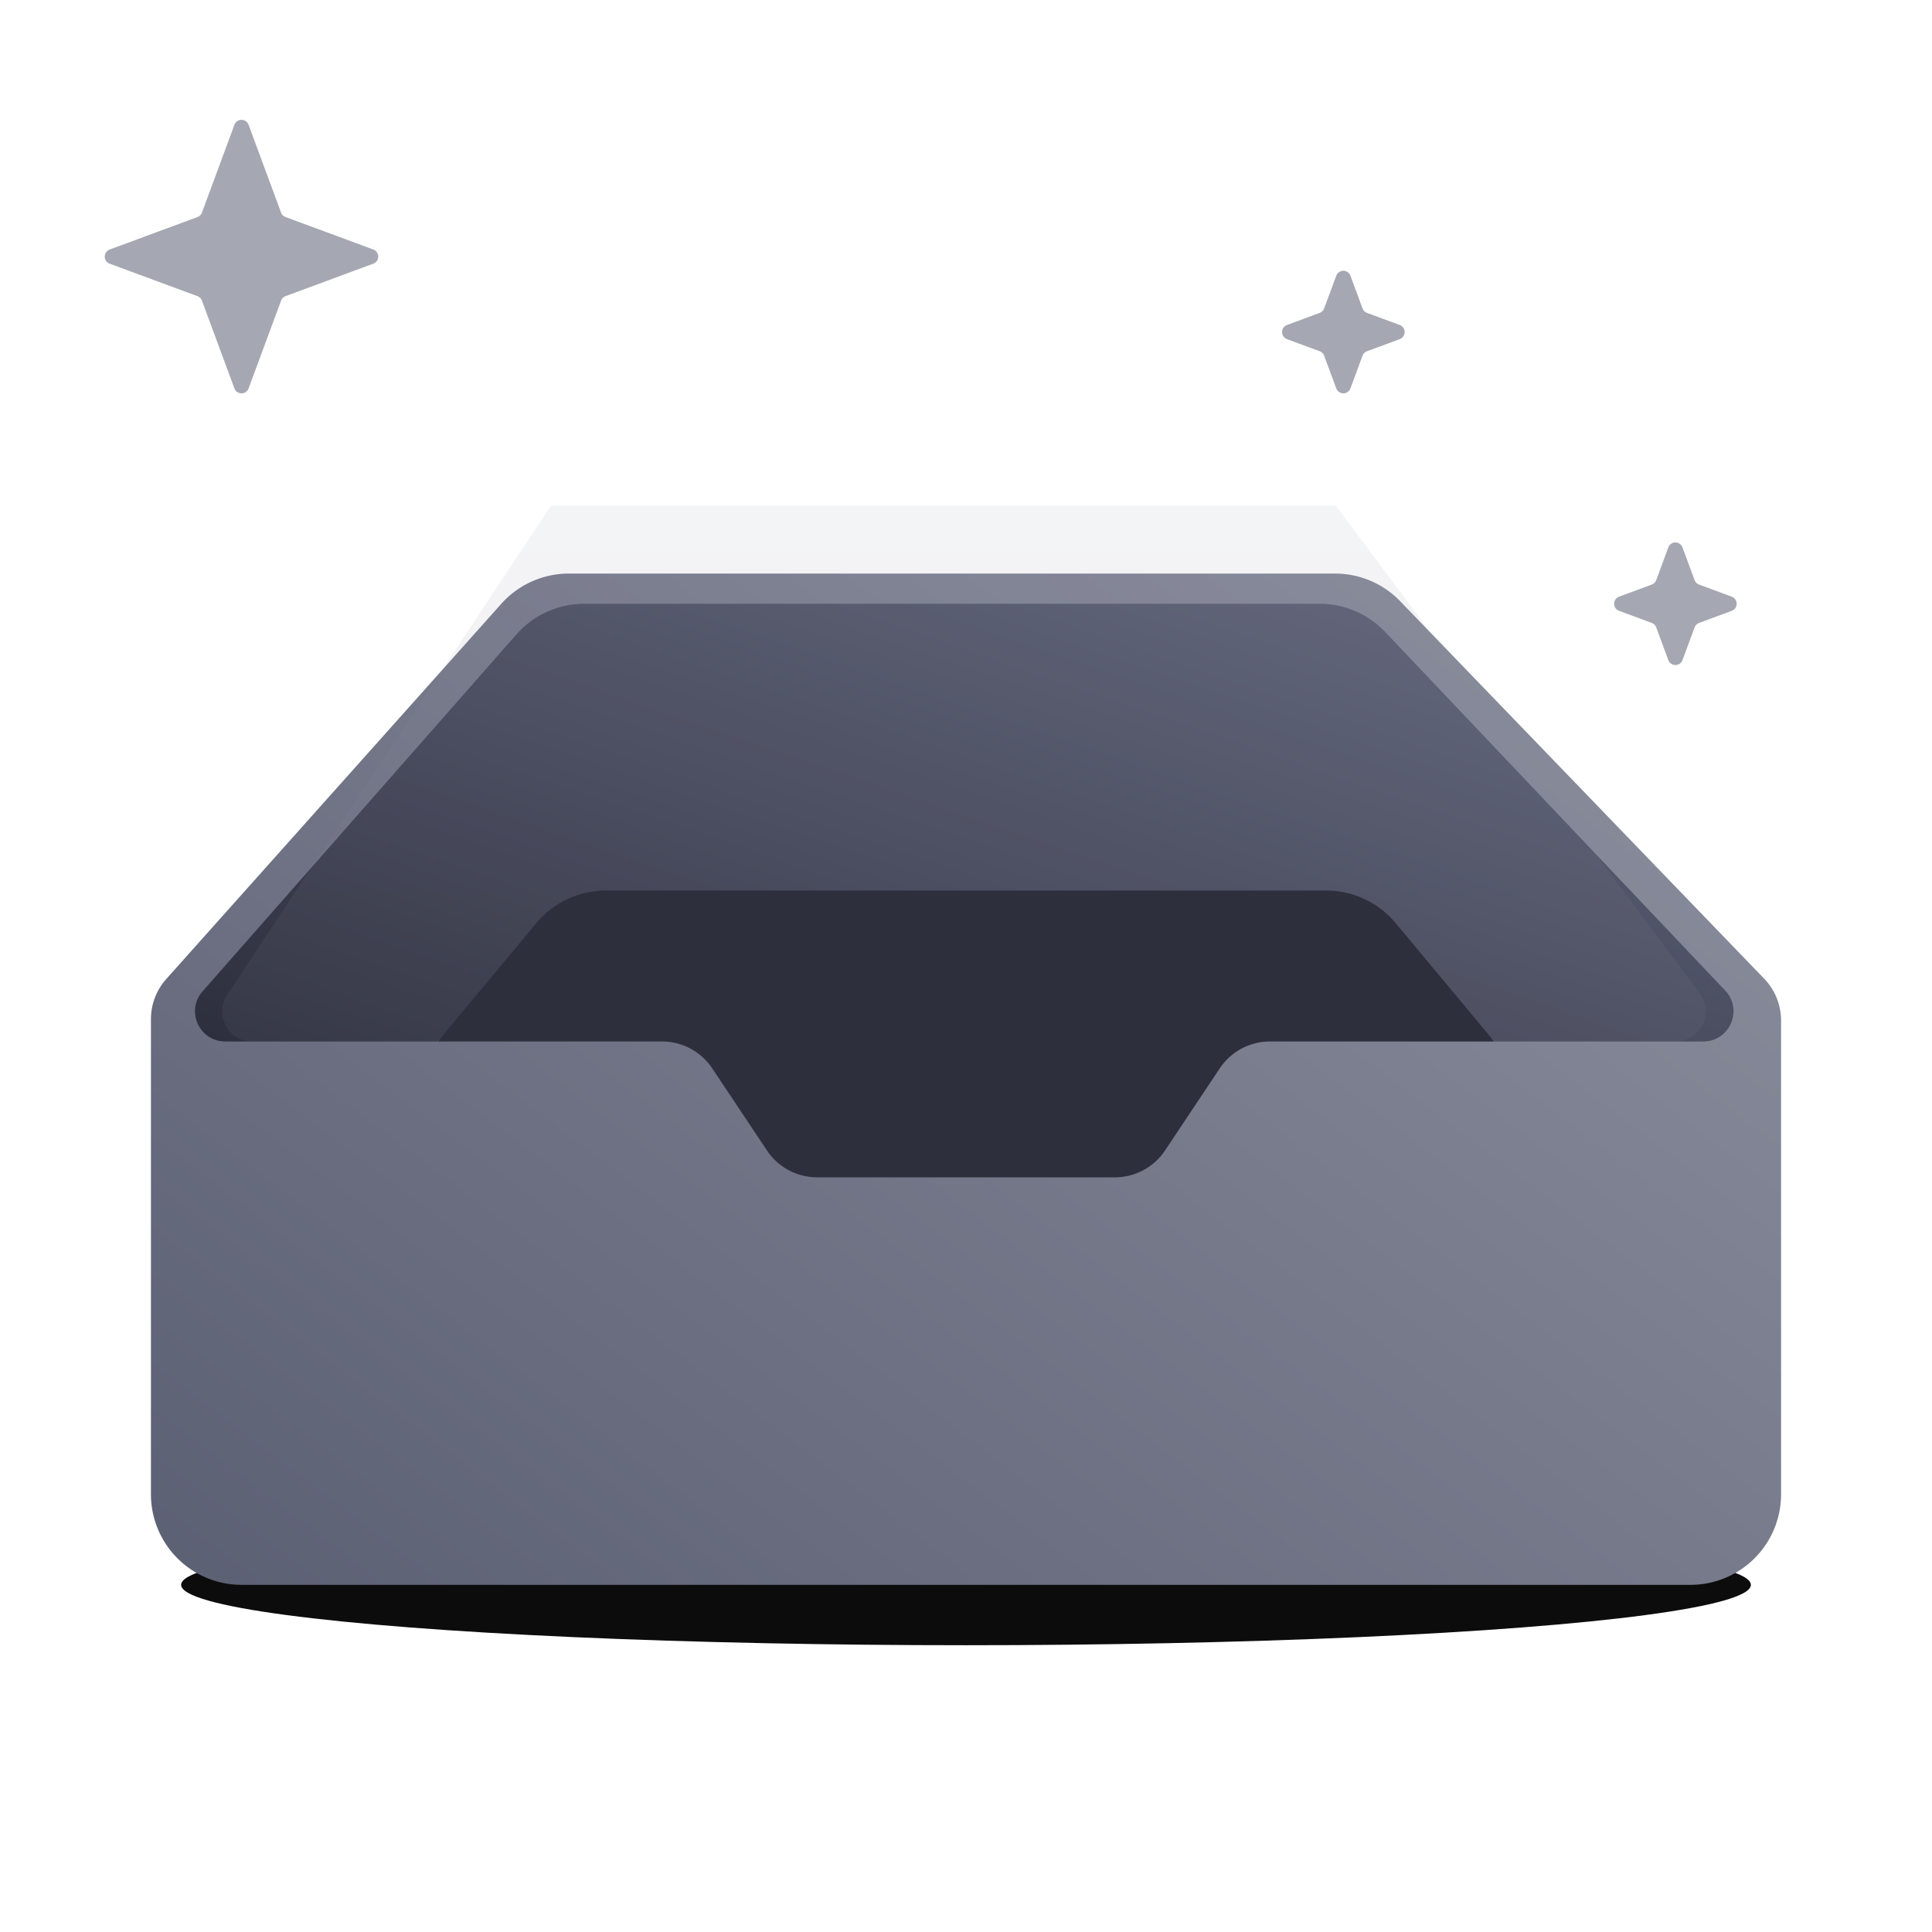 <svg xmlns="http://www.w3.org/2000/svg" width="128" height="128" fill="none" viewBox="0 0 128 128">
    <g clip-path="url(#a)">
        <g filter="url(#b)">
            <ellipse cx="64" cy="105" fill="#000" fill-opacity=".95" rx="52" ry="4" />
        </g>
        <path
            fill="url(#c)"
            d="M34.21 41.004 11.509 66.43A2 2 0 0 0 11 67.763V79h106V67.807c0-.518-.201-1.015-.56-1.388L91.77 40.835A6 6 0 0 0 87.45 39H38.687a6 6 0 0 0-4.475 2.004Z"
        />
        <path
            fill="#D9D7DF"
            d="M35.552 61.923 29 69h14v9h42v-9h14l-6.552-7.076A6 6 0 0 0 88.045 60h-48.09a6 6 0 0 0-4.403 1.923Z"
        />
        <path
            fill="#232533"
            d="M35.534 61.159 29 69v12h70V69l-6.534-7.841A6 6 0 0 0 87.856 59H40.144a6 6 0 0 0-4.61 2.159Z"
        />
        <path
            fill="url(#d)"
            fill-rule="evenodd"
            d="M10 67.526V99a6 6 0 0 0 6 6h96a6 6 0 0 0 6-6V67.614a4 4 0 0 0-1.121-2.776l-24.11-25.003A6 6 0 0 0 88.452 38H37.686a6 6 0 0 0-4.475 2.004L11.016 64.862A4 4 0 0 0 10 67.526Zm37.188 3.255A4 4 0 0 0 43.858 69H14.922c-1.72 0-2.638-2.028-1.502-3.32l20.788-23.642A6 6 0 0 1 38.714 40H87.42a6 6 0 0 1 4.354 1.871l22.523 23.753c1.209 1.274.306 3.376-1.451 3.376H84.141a4 4 0 0 0-3.329 1.781l-3.624 5.438A4 4 0 0 1 73.859 78H54.141a4 4 0 0 1-3.328-1.781l-3.626-5.438Z"
            clip-rule="evenodd"
        />
        <g filter="url(#e)">
            <path
                fill="url(#f)"
                fill-opacity=".1"
                d="M36.5 33.5h52l24.114 32.304c.985 1.319.043 3.196-1.603 3.196h-26.87a4 4 0 0 0-3.329 1.781l-3.624 5.438A4 4 0 0 1 73.859 78H54.141a4 4 0 0 1-3.328-1.781l-3.626-5.438A4 4 0 0 0 43.86 69H16.722c-1.594 0-2.547-1.774-1.667-3.104L36.5 33.5Z"
            />
        </g>
        <path
            fill="#4D5166"
            d="M110.531 36.267a.5.5 0 0 1 .938 0l.802 2.167c.05.137.158.245.295.295l2.167.802a.5.5 0 0 1 0 .938l-2.167.802a.497.497 0 0 0-.295.295l-.802 2.167a.5.5 0 0 1-.938 0l-.802-2.167a.497.497 0 0 0-.295-.295l-2.167-.802a.5.5 0 0 1 0-.938l2.167-.802a.497.497 0 0 0 .295-.295l.802-2.167Zm-22-18a.5.5 0 0 1 .938 0l.802 2.167a.5.5 0 0 0 .295.295l2.167.802a.5.5 0 0 1 0 .938l-2.167.802a.5.5 0 0 0-.295.295l-.802 2.167a.5.5 0 0 1-.938 0l-.802-2.167a.5.5 0 0 0-.295-.295l-2.167-.802a.5.5 0 0 1 0-.938l2.167-.802a.5.5 0 0 0 .295-.295l.802-2.167Zm-73-10a.5.5 0 0 1 .938 0l2.152 5.817a.5.5 0 0 0 .296.295l5.816 2.152a.5.5 0 0 1 0 .938l-5.817 2.152a.5.5 0 0 0-.295.296l-2.152 5.816a.5.5 0 0 1-.938 0l-2.152-5.817a.5.5 0 0 0-.295-.295L7.267 17.47a.5.5 0 0 1 0-.938l5.817-2.152a.5.5 0 0 0 .295-.295l2.152-5.817Z"
            opacity=".5"
        />
    </g>
    <defs>
        <linearGradient id="c" x1="117" x2="93.629" y1="39" y2="107.282" gradientUnits="userSpaceOnUse">
            <stop stop-color="#666A80" />
            <stop offset="1" stop-color="#232533" />
        </linearGradient>
        <linearGradient id="d" x1="118" x2="15.494" y1="17.53" y2="152.881" gradientUnits="userSpaceOnUse">
            <stop stop-color="#9598A6" />
            <stop offset="1" stop-color="#4D5166" />
        </linearGradient>
        <linearGradient id="f" x1="64.5" x2="64.5" y1="4" y2="69" gradientUnits="userSpaceOnUse">
            <stop stop-color="#9598A6" />
            <stop offset="1" stop-color="#878A99" />
        </linearGradient>
        <filter
            id="b"
            width="128"
            height="32"
            x="0"
            y="89"
            color-interpolation-filters="sRGB"
            filterUnits="userSpaceOnUse"
        >
            <feFlood flood-opacity="0" result="BackgroundImageFix" />
            <feBlend in="SourceGraphic" in2="BackgroundImageFix" result="shape" />
            <feGaussianBlur result="effect1_foregroundBlur_193_18645" stdDeviation="6" />
        </filter>
        <filter
            id="e"
            width="130.295"
            height="76.5"
            x="-1.281"
            y="17.5"
            color-interpolation-filters="sRGB"
            filterUnits="userSpaceOnUse"
        >
            <feFlood flood-opacity="0" result="BackgroundImageFix" />
            <feBlend in="SourceGraphic" in2="BackgroundImageFix" result="shape" />
            <feGaussianBlur result="effect1_foregroundBlur_193_18645" stdDeviation="8" />
        </filter>
        <clipPath id="a">
            <path fill="#fff" d="M0 0h128v128H0z" />
        </clipPath>
    </defs>
</svg>
